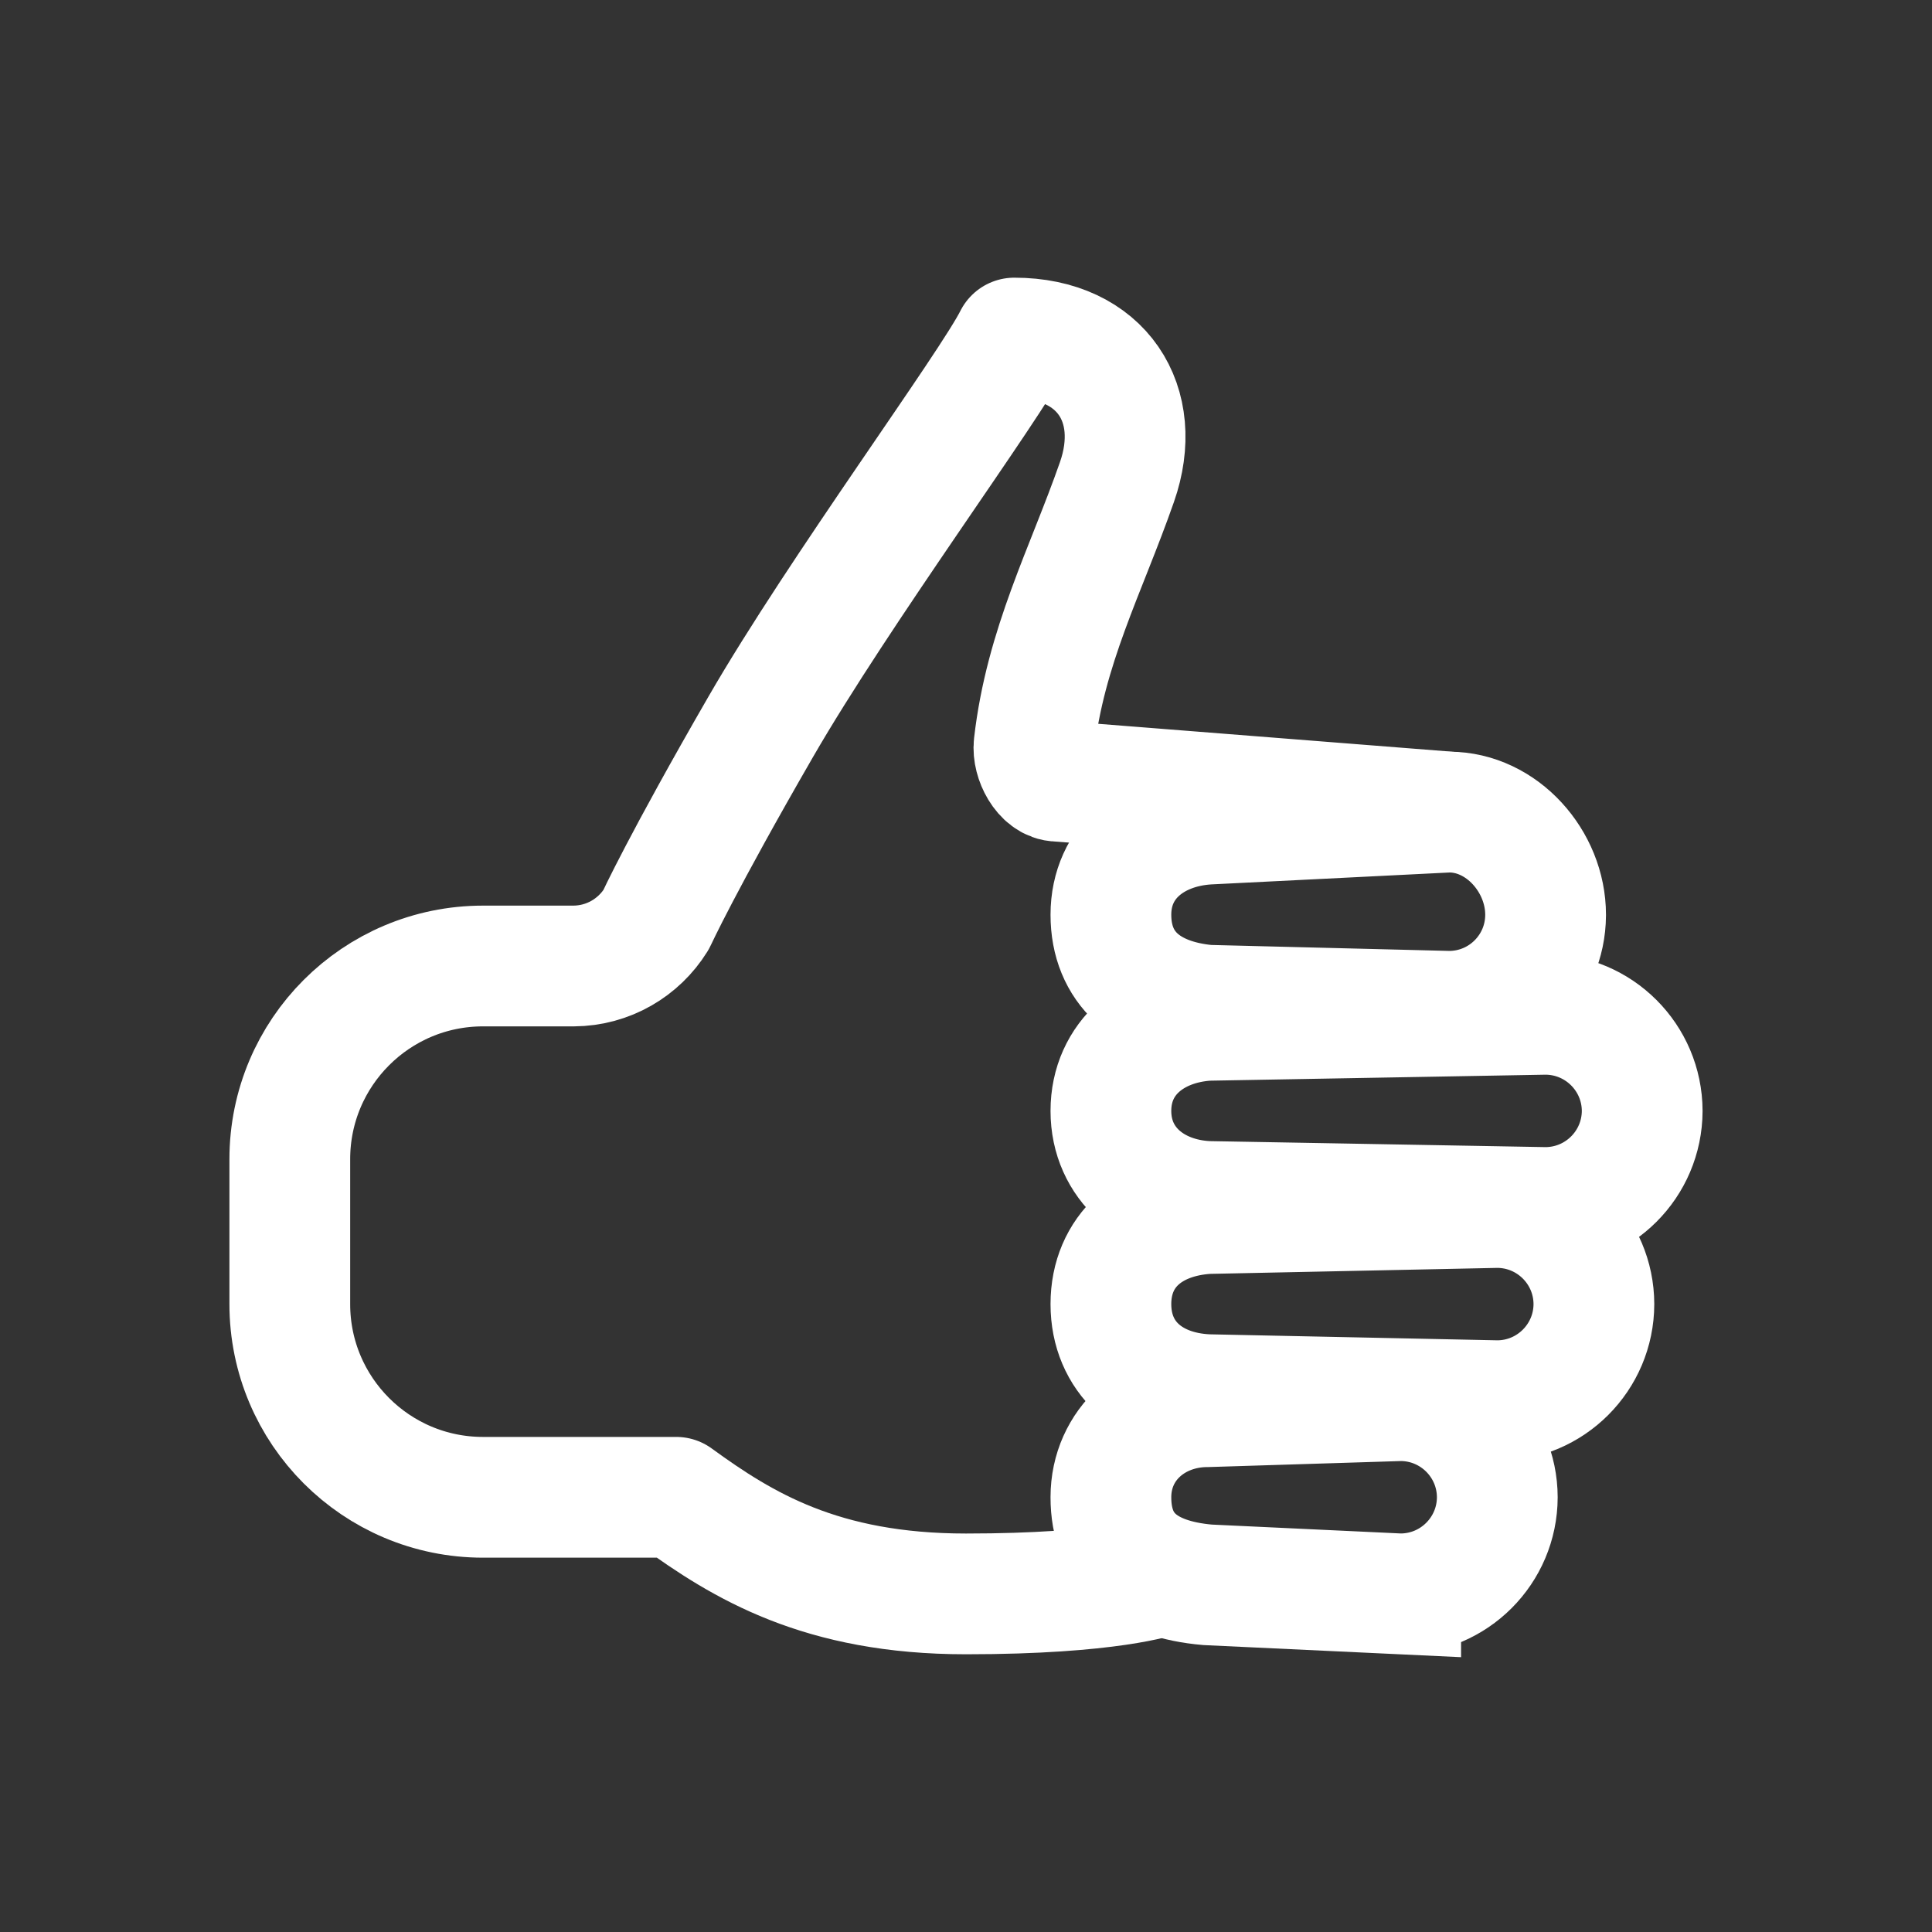 <!-- Generated by IcoMoon.io -->
<svg version="1.1" xmlns="http://www.w3.org/2000/svg" width="40" height="40" viewBox="0 0 40 40">
<rect x="0" y="0" width="40" height="40" fill="#333333" stroke="none"/>
<title>io-thumbs-up-outline</title>
<path fill="none" stroke-linejoin="round" stroke-linecap="round" stroke-miterlimit="4" stroke-width="2.5" stroke="#fff" d="M24 32.635s-1 0.365-4 0.365-4.625-1-6-2h-4c-2.209 0-4-1.791-4-4v0-3c0-2.209 1.791-4 4-4v0h1.875c0.72-0.004 1.351-0.384 1.706-0.954l0.005-0.009s0.539-1.174 2.164-3.989 4.75-7.049 5.25-8.049c1.813 0 2.688 1.375 2.125 2.982-0.642 1.837-1.482 3.399-1.716 5.443-0.034 0.299 0.196 0.75 0.497 0.75l8.094 0.638"></path>
<path fill="none" stroke-linejoin="miter" stroke-linecap="butt" stroke-miterlimit="10" stroke-width="2.5" stroke="#fff" d="M30 20.938l-5-0.125c-1.25-0.115-2-0.775-2-1.875v0c0-1.1 0.875-1.803 2-1.875l5-0.25c1.1 0 2 1.025 2 2.125v0.011c-0.006 1.1-0.899 1.989-2 1.989 0 0-0 0-0 0v0z"></path>
<path fill="none" stroke-linejoin="miter" stroke-linecap="butt" stroke-miterlimit="10" stroke-width="2.5" stroke="#fff" d="M32 25l-7-0.125c-1.125-0.053-2-0.776-2-1.875v0c0-1.101 0.875-1.804 2-1.875l7-0.125c1.103 0.004 1.996 0.897 2 2v0c-0.004 1.103-0.897 1.996-2 2h-0z"></path>
<path fill="none" stroke-linejoin="miter" stroke-linecap="butt" stroke-miterlimit="10" stroke-width="2.5" stroke="#fff" d="M29 33l-4-0.188c-1.313-0.115-2-0.712-2-1.813v0c0-1.1 0.9-1.875 2-1.875l4-0.125c1.103 0.003 1.997 0.897 2 2v0c-0.003 1.103-0.897 1.997-2 2h-0z"></path>
<path fill="none" stroke-linejoin="miter" stroke-linecap="butt" stroke-miterlimit="10" stroke-width="2.5" stroke="#fff" d="M31 29l-6-0.125c-1.188-0.053-2-0.775-2-1.875v0c0-1.1 0.812-1.802 2-1.875l6-0.125c1.103 0.003 1.997 0.897 2 2v0c-0.003 1.103-0.897 1.997-2 2h-0z"></path>
</svg>
